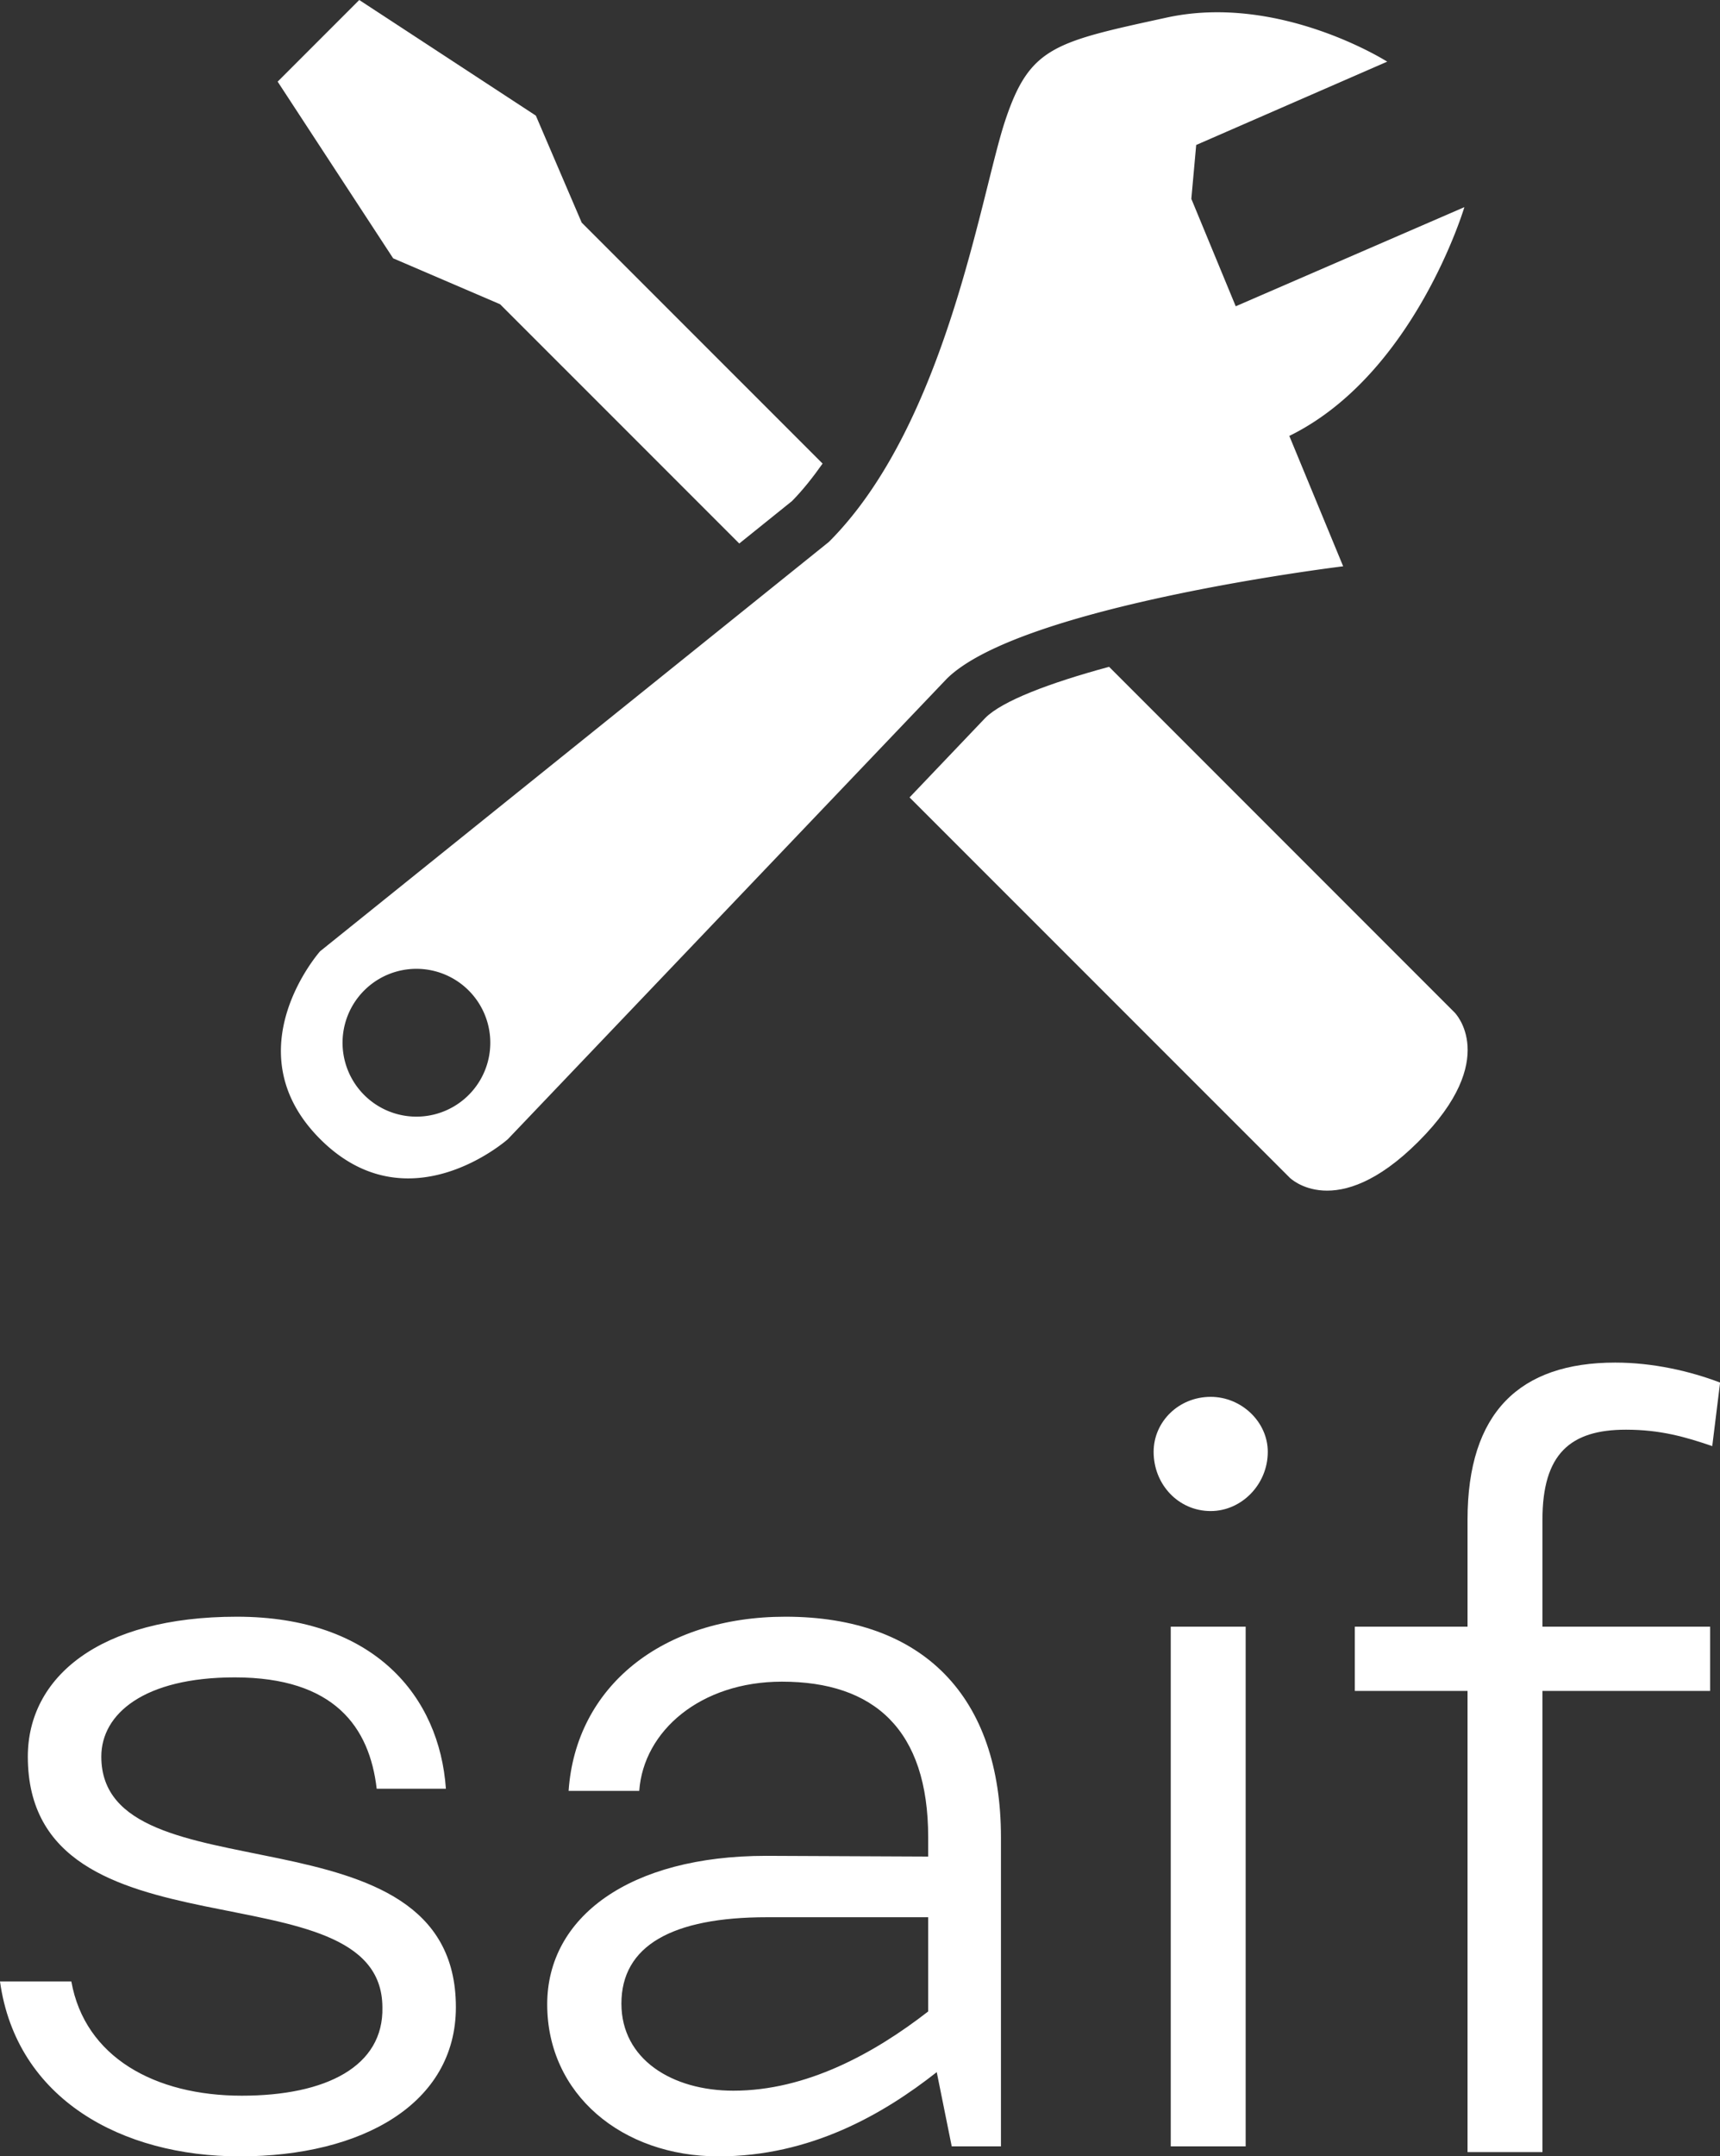 <svg data-v-423bf9ae="" xmlns="http://www.w3.org/2000/svg" viewBox="0 0 130.09 163" class="iconAbove"><rect x="0" y="0" width="130.09" height="163" fill="#333333" stroke="none"/><!----><!----><!----><g data-v-423bf9ae="" id="f2107492-dabc-40ac-82f8-0df6d80f9eba" fill="white" transform="matrix(5.396,0,0,5.396,-2.86,86.705)"><path d="M0.92 8.54C0.92 11.48 5.88 10.02 5.89 12.05C5.91 12.88 5.10 13.29 3.92 13.29C2.70 13.29 1.72 12.75 1.53 11.69L0.53 11.69C0.76 13.34 2.24 14.14 3.89 14.14C5.61 14.14 6.92 13.40 6.92 12.05C6.92 9.14 1.95 10.57 1.95 8.54C1.95 7.94 2.55 7.43 3.82 7.43C5.22 7.43 5.71 8.13 5.81 8.99L6.78 8.99C6.69 7.70 5.78 6.58 3.85 6.58C1.92 6.58 0.92 7.43 0.92 8.54ZM11.54 6.58C9.81 6.58 8.60 7.56 8.50 9.02L9.49 9.02C9.55 8.18 10.35 7.49 11.49 7.49C12.78 7.49 13.54 8.16 13.54 9.67L13.54 9.94L11.27 9.93C9.35 9.93 8.20 10.79 8.20 12.01C8.20 13.27 9.25 14.14 10.60 14.14C11.89 14.14 12.91 13.55 13.66 12.96L13.87 14L14.56 14L14.56 9.67C14.56 7.70 13.47 6.58 11.54 6.58ZM9.24 12.00C9.24 11.19 9.95 10.79 11.28 10.79L13.54 10.79L13.54 12.11C12.78 12.70 11.83 13.22 10.81 13.22C9.95 13.22 9.24 12.78 9.24 12.00ZM17.50 5.10C17.93 5.10 18.30 4.73 18.30 4.27C18.30 3.85 17.93 3.50 17.50 3.50C17.05 3.50 16.70 3.85 16.70 4.27C16.70 4.73 17.05 5.10 17.50 5.10ZM17.99 6.72L16.94 6.72L16.94 14L17.99 14ZM23.32 3.96C23.80 3.96 24.15 4.06 24.53 4.19L24.64 3.30C24.22 3.14 23.70 3.02 23.17 3.02C21.83 3.02 21.10 3.72 21.10 5.22L21.10 6.72L19.52 6.72L19.52 7.62L21.10 7.62L21.10 14.08L22.15 14.08L22.15 7.62L24.50 7.62L24.50 6.72L22.15 6.72L22.15 5.22C22.15 4.30 22.54 3.96 23.32 3.96Z"></path></g><!----><g data-v-423bf9ae="" id="0d4970f5-46ed-4669-a8c7-7cee5190bfbd" transform="matrix(3.341,0,0,3.341,21,-9.5367431640625e-7)" stroke="none" fill="white"><path d="M14.305 18.042l8.605 8.603s1.049 1.05 2.917-.818c1.868-1.868.818-2.917.818-2.917l-7.823-7.823c-1.355.367-2.42.773-2.802 1.156l-1.715 1.799zM12.336 10.489L6.883 5.037 5.845 2.616 1.847 0 0 1.847l2.615 3.998 2.421 1.039 5.414 5.413 1.196-.962c.248-.253.475-.541.69-.846z"></path><path d="M26.865 4.687L21.689 6.93l-1.005-2.431.11-1.219 4.324-1.885S22.679-.157 20.129.397c-2.55.555-3.104.664-3.658 2.329-.554 1.662-1.33 6.873-3.991 9.534L.961 21.523s-1.998 2.25.002 4.25 4.249.001 4.249.001l9.93-10.411c1.663-1.663 8.979-2.55 8.979-2.55l-1.219-2.95c2.834-1.389 3.963-5.176 3.963-5.176zM4.324 24.775a1.672 1.672 0 1 1-2.365-2.365 1.672 1.672 0 0 1 2.365 2.365z"></path></g><!----></svg>